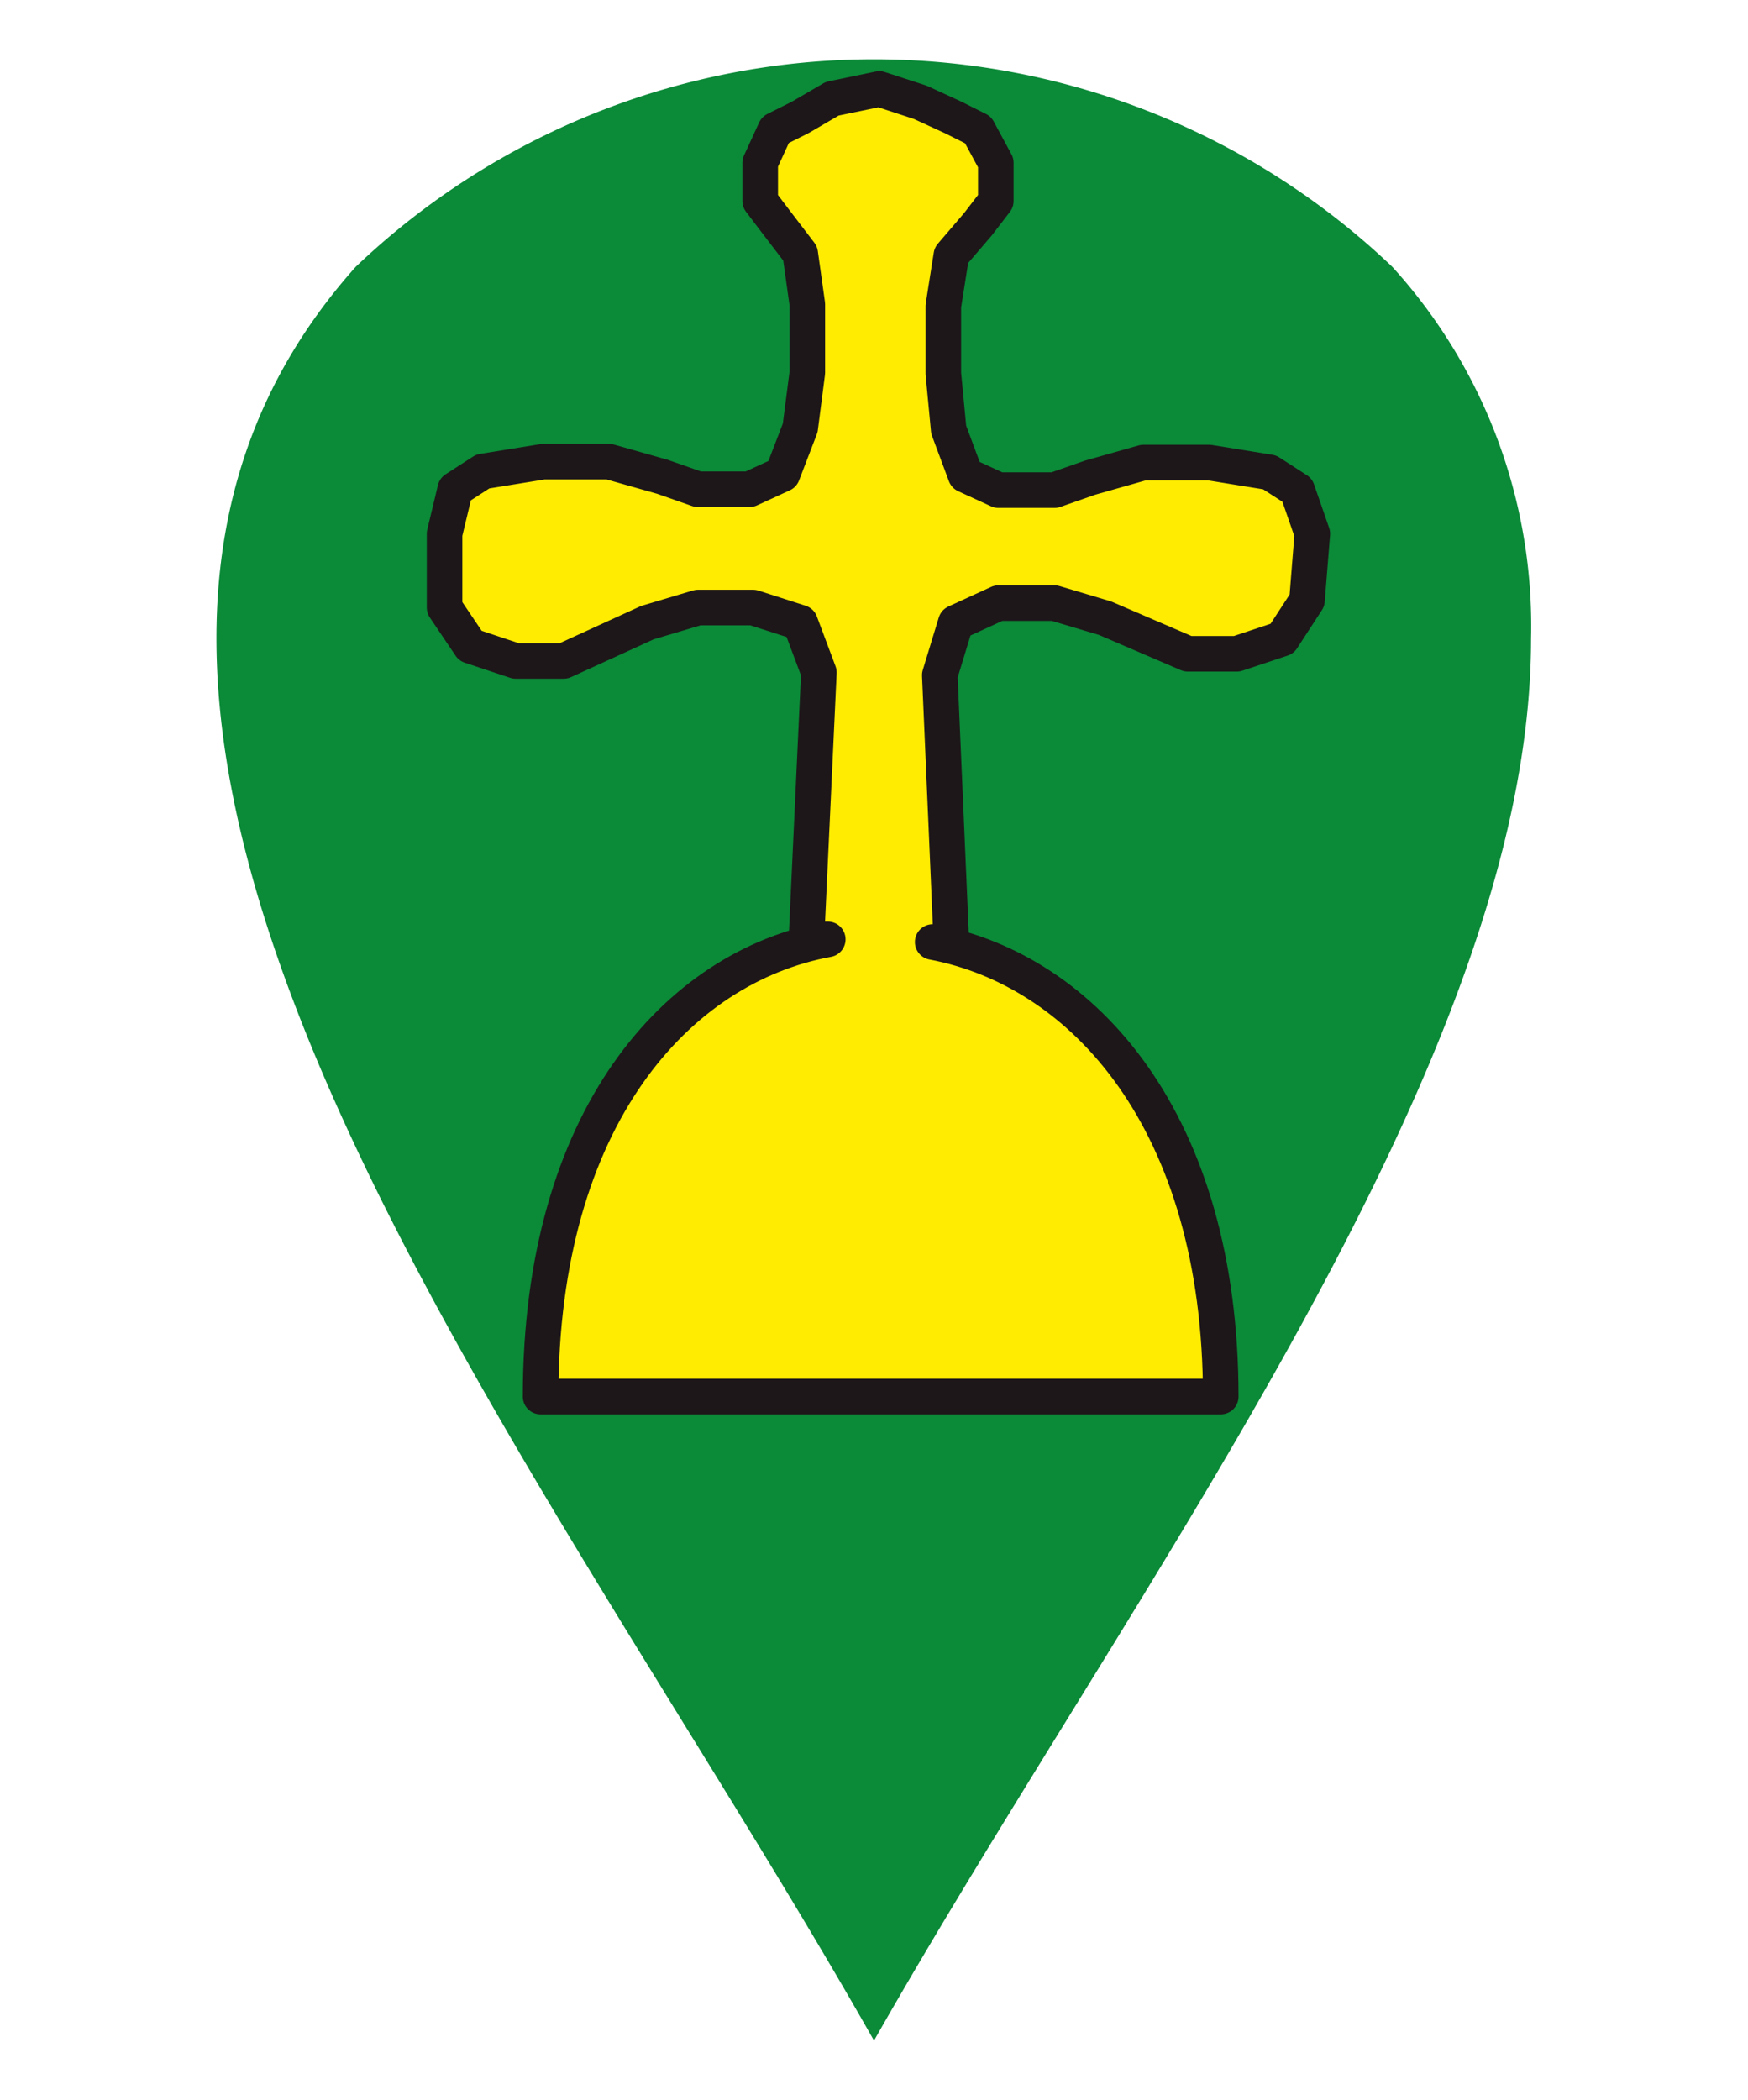<svg xmlns="http://www.w3.org/2000/svg" viewBox="0 0 19.66 23.61"><defs><style>.cls-1{fill:#0b8a38;}.cls-2{fill:#ffec00;stroke:#1d1719;stroke-linecap:round;stroke-linejoin:round;stroke-width:0.4px;}</style></defs><title>simbolo-goccia-santuario-rupestre</title><g id="svg653"><g id="g671"><path id="path673" class="cls-1" d="M15.66,3a6,6,0,0,1,1.56,4.18c0,4.77-4.48,10.64-7.39,15.76C6,16.18-.59,8.14,4,3A8.45,8.45,0,0,1,15.66,3"/></g></g><g id="LEGENDA"><path class="cls-2" d="M14.59,5.51l-.31-.2L13.6,5.2h-.74l-.6.17-.4.14h-.63l-.37-.17-.19-.51-.06-.63,0-.76.09-.57L11,2.52l.2-.26V1.83L11,1.46l-.28-.14-.37-.17L9.89,1l-.53.11L9,1.32l-.28.14-.17.37v.43l.19.25L9,2.85l.08.57,0,.77L9,4.81l-.2.52-.37.17H7.85l-.4-.14-.6-.17H6.11l-.68.11-.31.2L5,6l0,.83.29.43.51.17.54,0L7.28,7l.57-.17h.62L9,7l.21.56-.14,3h.24c-1.69.31-3.23,2-3.23,5.14l7.65,0c0-3.09-1.54-4.79-3.24-5.11h.21l-.13-3L10.75,7l.48-.22h.63l.57.17.93.4.55,0,.51-.17.28-.43L14.76,6Z"/></g></svg>